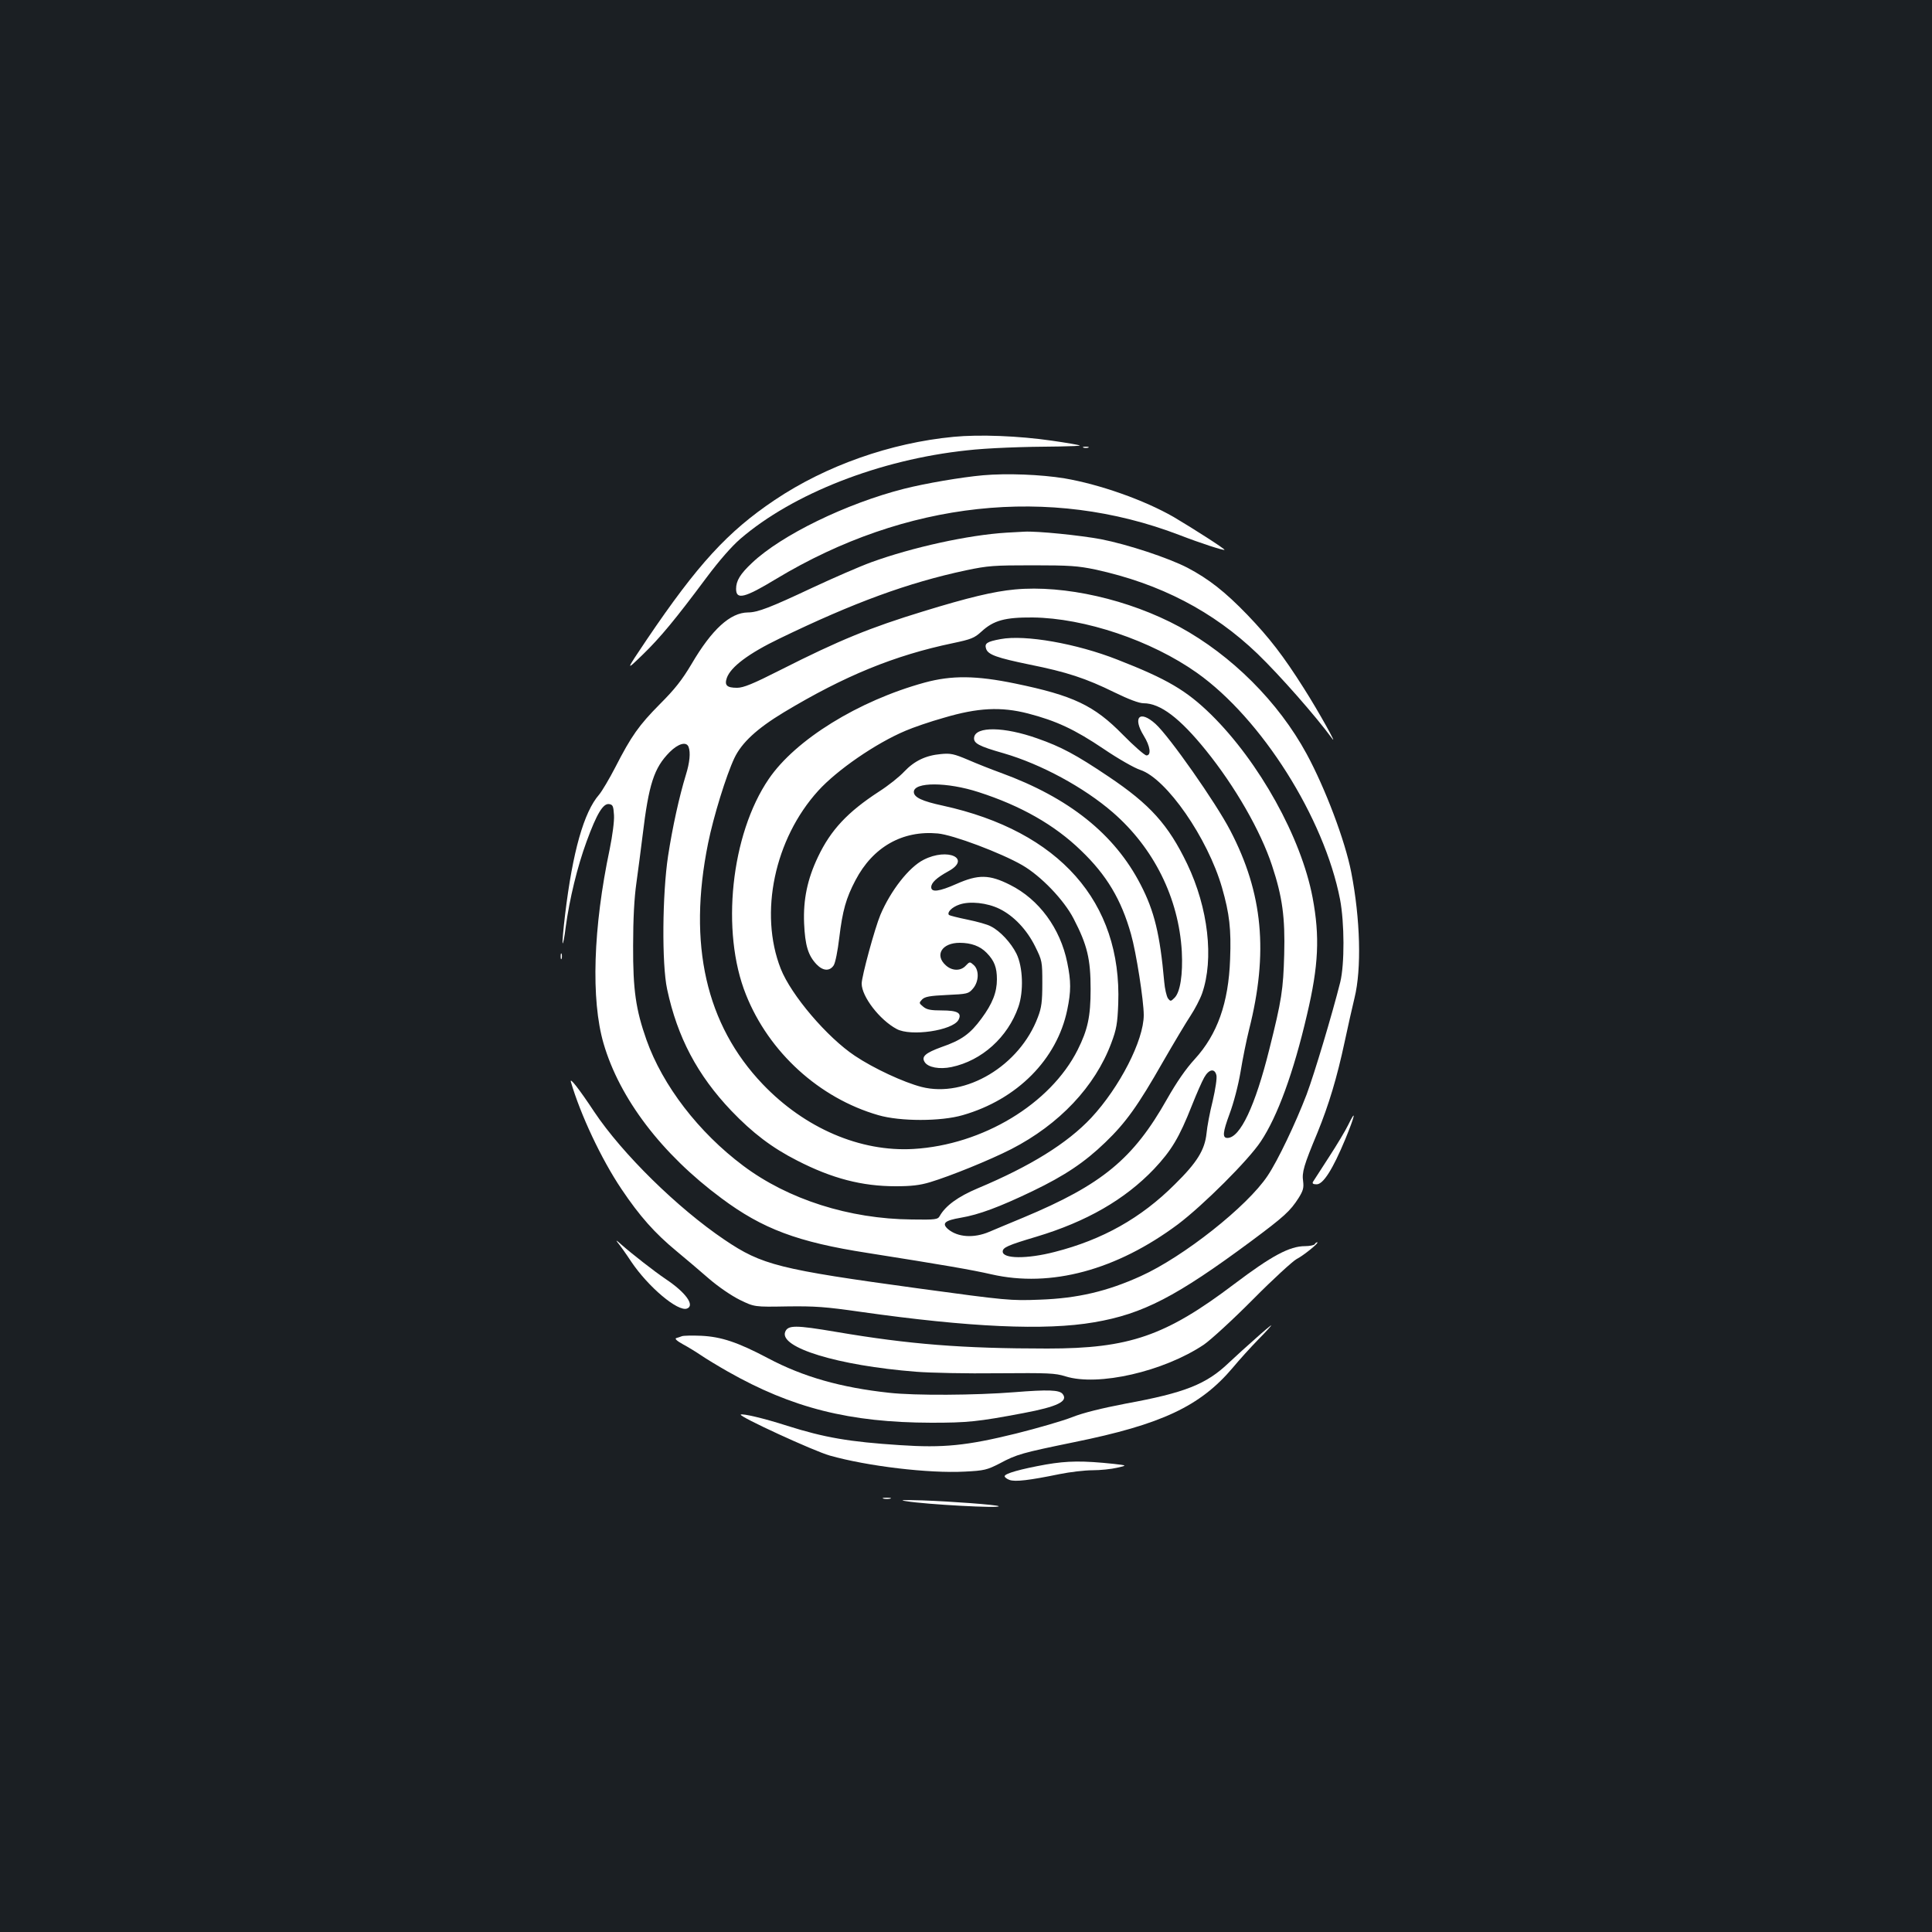 <?xml version="1.0" standalone="no"?>
<!DOCTYPE svg PUBLIC "-//W3C//DTD SVG 20010904//EN"
 "http://www.w3.org/TR/2001/REC-SVG-20010904/DTD/svg10.dtd">
<svg version="1.0" xmlns="http://www.w3.org/2000/svg"
 width="1000pt" height="1000pt" viewBox="0 0 1000 1000"
 preserveAspectRatio="xMidYMid meet">
<rect width="100%" height="100%" fill="#1b1f23"/>
<g transform="translate(0,1000) scale(0.1,-0.1)"
fill="#ffffff" stroke="none">
<path d="M4936 7739 c-326 -31 -661 -149 -926 -327 -243 -163 -399 -333 -662
-722 -111 -165 -111 -165 -23 -80 94 91 172 186 333 402 65 87 129 160 174
199 272 234 721 410 1173 458 103 12 289 19 479 20 60 1 107 3 105 5 -3 3 -67
14 -144 25 -171 25 -376 33 -509 20z"/>
<path d="M5608 7683 c6 -2 18 -2 25 0 6 3 1 5 -13 5 -14 0 -19 -2 -12 -5z"/>
<path d="M5088 7540 c-112 -10 -299 -42 -409 -70 -299 -76 -635 -240 -786
-383 -62 -58 -83 -93 -83 -135 0 -58 43 -48 208 52 669 403 1415 484 2086 227
111 -43 229 -81 234 -77 4 4 -163 111 -263 170 -153 88 -383 169 -565 200
-122 20 -299 27 -422 16z"/>
<path d="M5210 7243 c-198 -12 -488 -76 -700 -153 -63 -23 -200 -83 -305 -132
-217 -102 -283 -128 -334 -128 -91 -1 -186 -87 -291 -266 -50 -84 -87 -131
-164 -208 -109 -110 -148 -165 -231 -327 -31 -60 -69 -124 -84 -142 -79 -90
-137 -296 -176 -620 -9 -75 -15 -142 -13 -149 2 -6 10 31 16 83 20 147 60 312
108 443 53 145 86 199 117 194 19 -3 22 -10 25 -57 2 -32 -8 -105 -22 -175
-86 -407 -98 -780 -32 -1007 83 -285 301 -572 610 -801 213 -159 395 -227 755
-283 399 -63 543 -88 643 -111 307 -70 647 22 965 259 131 99 365 332 429 429
86 129 169 355 239 656 60 254 67 404 29 606 -59 311 -276 702 -526 948 -127
124 -226 183 -485 284 -211 83 -477 130 -604 106 -71 -13 -84 -22 -75 -50 10
-31 57 -47 226 -82 190 -38 291 -71 439 -144 74 -36 127 -56 150 -56 87 0 188
-77 323 -244 151 -187 283 -417 342 -596 54 -163 68 -269 63 -460 -5 -182 -13
-236 -77 -491 -73 -293 -151 -459 -217 -459 -27 0 -24 29 11 124 21 56 45 147
57 218 11 68 31 166 44 218 101 399 72 707 -97 1031 -74 143 -316 488 -387
552 -82 74 -120 35 -61 -61 34 -55 40 -102 14 -102 -9 0 -65 49 -123 108 -148
151 -256 202 -556 264 -203 42 -329 43 -469 5 -343 -94 -669 -296 -807 -499
-196 -287 -249 -790 -118 -1116 119 -299 380 -536 685 -624 113 -33 324 -33
437 0 282 81 488 289 541 545 20 96 20 148 0 245 -36 177 -146 327 -296 402
-107 54 -164 55 -277 5 -90 -40 -131 -45 -131 -17 0 23 28 49 88 82 122 66 -2
124 -127 60 -76 -38 -171 -160 -224 -285 -29 -69 -97 -319 -97 -356 0 -67 93
-188 181 -235 73 -40 290 -8 320 47 19 36 -5 49 -86 49 -57 0 -78 4 -96 19
-23 19 -23 20 -6 38 14 14 39 19 128 23 106 5 112 6 135 33 31 36 33 96 4 122
-20 18 -21 18 -41 -3 -26 -29 -71 -28 -103 1 -60 53 -21 117 71 117 60 0 106
-17 140 -52 40 -41 53 -76 53 -137 0 -67 -23 -126 -80 -203 -58 -79 -103 -112
-208 -148 -82 -30 -104 -49 -86 -77 17 -28 77 -39 139 -26 157 33 291 154 346
311 28 80 24 207 -10 276 -28 56 -84 117 -132 141 -17 10 -72 25 -121 35 -49
10 -92 21 -96 24 -12 13 15 41 54 54 54 19 144 9 207 -22 74 -36 142 -108 185
-195 36 -73 37 -77 37 -190 0 -95 -4 -127 -23 -176 -94 -251 -374 -419 -602
-361 -93 24 -248 96 -345 161 -143 95 -330 314 -384 451 -113 288 -32 672 194
921 97 107 298 246 453 311 37 16 126 47 198 67 175 52 295 58 435 22 146 -38
241 -82 391 -183 75 -51 161 -100 190 -109 136 -45 349 -353 423 -609 39 -136
48 -216 42 -371 -8 -226 -66 -389 -183 -517 -46 -50 -93 -118 -143 -206 -175
-310 -335 -443 -744 -614 -67 -28 -147 -61 -177 -74 -80 -34 -163 -28 -213 14
-34 30 -17 45 66 59 94 16 199 55 372 138 166 80 268 148 376 252 107 103 169
190 299 418 57 99 121 206 143 239 21 32 48 83 59 114 62 178 32 442 -77 670
-98 204 -193 309 -408 453 -168 113 -245 154 -368 197 -172 61 -319 63 -327 5
-4 -30 23 -45 153 -82 193 -56 415 -176 565 -306 212 -184 341 -443 357 -720
6 -118 -8 -211 -38 -240 -19 -19 -21 -19 -34 -2 -7 11 -16 49 -19 85 -22 246
-51 366 -122 503 -135 262 -371 450 -724 579 -47 17 -123 47 -169 67 -73 31
-91 35 -141 30 -78 -7 -137 -35 -190 -91 -25 -27 -83 -73 -130 -103 -163 -106
-250 -199 -316 -338 -55 -115 -77 -221 -72 -344 5 -115 21 -167 65 -213 33
-34 67 -36 88 -5 9 14 21 76 29 143 17 141 35 205 84 298 90 172 243 259 426
242 79 -7 328 -101 437 -164 97 -56 216 -180 266 -277 71 -137 88 -209 88
-365 0 -142 -15 -210 -67 -314 -141 -280 -492 -492 -850 -513 -275 -16 -562
107 -780 335 -294 308 -389 724 -283 1247 28 139 94 352 136 441 38 80 117
153 256 237 314 189 573 295 875 358 94 20 111 26 148 60 63 58 122 74 265 73
269 -3 614 -119 851 -287 334 -237 658 -750 740 -1172 23 -121 24 -335 1 -429
-42 -167 -133 -471 -174 -581 -58 -151 -149 -342 -202 -421 -105 -158 -435
-419 -656 -519 -174 -79 -327 -115 -522 -122 -152 -6 -173 -4 -628 58 -724 99
-811 121 -1005 252 -243 164 -529 445 -674 662 -78 118 -129 183 -121 155 49
-168 157 -399 262 -555 94 -140 172 -228 286 -322 45 -37 120 -101 166 -141
50 -43 116 -88 160 -110 76 -37 76 -37 245 -34 144 2 199 -2 380 -28 564 -80
956 -98 1210 -54 252 43 425 133 811 419 172 128 203 156 247 225 23 37 27 52
23 85 -7 47 3 82 74 252 59 145 101 284 141 471 16 75 39 178 51 227 37 150
30 409 -17 650 -32 164 -134 434 -231 613 -146 269 -388 510 -657 657 -262
142 -597 218 -853 194 -109 -10 -242 -42 -473 -113 -275 -84 -435 -149 -739
-303 -144 -73 -193 -93 -226 -93 -53 0 -66 13 -53 51 20 57 113 127 273 204
384 186 665 289 965 353 114 24 144 26 345 26 191 0 234 -3 325 -22 335 -73
610 -216 839 -436 117 -113 303 -325 384 -436 38 -53 -70 141 -144 257 -107
169 -178 261 -293 381 -115 119 -199 185 -309 243 -98 51 -310 121 -448 148
-107 20 -331 43 -398 39 -20 -1 -61 -3 -91 -5z m-1646 -1109 c11 -29 6 -81
-14 -145 -34 -111 -69 -269 -92 -419 -30 -197 -33 -560 -5 -690 53 -249 157
-445 332 -629 110 -115 211 -192 341 -258 181 -93 336 -133 510 -133 80 0 125
5 178 21 106 32 308 114 420 171 249 128 434 324 518 549 27 72 32 101 36 204
19 526 -305 893 -908 1025 -107 23 -150 43 -150 71 0 52 172 52 335 -1 218
-70 394 -170 530 -302 133 -127 209 -255 259 -433 27 -94 66 -345 66 -419 0
-131 -125 -374 -272 -532 -124 -132 -314 -250 -588 -365 -102 -43 -166 -90
-196 -143 -10 -18 -21 -20 -145 -18 -324 3 -640 104 -872 278 -231 173 -417
415 -501 652 -55 156 -70 258 -69 487 0 139 6 249 17 325 9 63 23 174 32 245
32 267 59 350 140 432 45 45 87 56 98 27z m2732 -1699 c4 -14 -5 -72 -19 -133
-15 -59 -29 -134 -32 -168 -9 -86 -49 -151 -164 -264 -175 -175 -375 -287
-622 -350 -143 -37 -269 -36 -269 2 0 21 27 33 175 77 259 78 457 192 608 350
90 96 130 161 197 331 23 58 51 122 63 143 24 43 54 49 63 12z"/>
<path d="M2902 5050 c0 -14 2 -19 5 -12 2 6 2 18 0 25 -3 6 -5 1 -5 -13z"/>
<path d="M6978 4177 c-14 -29 -59 -104 -100 -167 -41 -63 -78 -121 -82 -127
-5 -9 1 -13 19 -13 34 0 83 77 148 233 51 124 59 164 15 74z"/>
<path d="M3196 3570 c12 -14 44 -59 71 -100 88 -131 242 -261 289 -243 42 16
-7 84 -111 153 -59 40 -173 129 -230 179 -22 20 -30 25 -19 11z"/>
<path d="M6805 3560 c-3 -5 -26 -10 -50 -10 -80 0 -173 -50 -365 -195 -357
-270 -544 -335 -969 -335 -441 0 -715 22 -1092 86 -212 36 -251 36 -265 0 -31
-81 272 -174 676 -206 74 -6 266 -10 425 -8 261 2 296 1 350 -16 169 -53 508
25 716 164 35 24 150 129 255 235 104 105 206 198 225 208 34 17 120 86 107
87 -4 0 -10 -4 -13 -10z"/>
<path d="M6500 3073 c-41 -36 -104 -93 -140 -127 -116 -111 -227 -155 -533
-211 -124 -24 -219 -47 -277 -70 -48 -19 -179 -57 -291 -85 -256 -63 -376 -75
-601 -60 -262 17 -390 39 -583 100 -121 39 -233 65 -241 58 -10 -10 379 -189
461 -212 195 -55 512 -93 699 -83 101 5 115 9 180 42 89 48 117 55 384 110
454 92 654 186 823 386 34 41 94 107 133 147 39 39 68 72 66 72 -3 0 -39 -30
-80 -67z"/>
<path d="M3530 3084 c-8 -3 -22 -8 -30 -10 -9 -3 4 -15 35 -32 28 -15 70 -41
95 -58 25 -17 86 -54 137 -83 333 -189 631 -264 1053 -265 188 0 240 5 478 50
175 33 233 61 202 99 -17 21 -75 23 -250 9 -200 -16 -515 -18 -648 -3 -249 27
-444 82 -627 179 -157 83 -242 111 -345 116 -47 2 -92 1 -100 -2z"/>
<path d="M5415 2420 c-134 -24 -215 -47 -215 -61 0 -5 11 -14 25 -19 29 -11
103 -2 259 30 54 11 131 20 171 20 41 0 97 6 127 13 53 12 53 12 -17 20 -161
17 -239 16 -350 -3z"/>
<path d="M4573 2243 c9 -2 25 -2 35 0 9 3 1 5 -18 5 -19 0 -27 -2 -17 -5z"/>
<path d="M4690 2230 c102 -17 491 -38 479 -26 -7 7 -248 25 -394 30 -102 3
-125 2 -85 -4z"/>
</g>
</svg>
